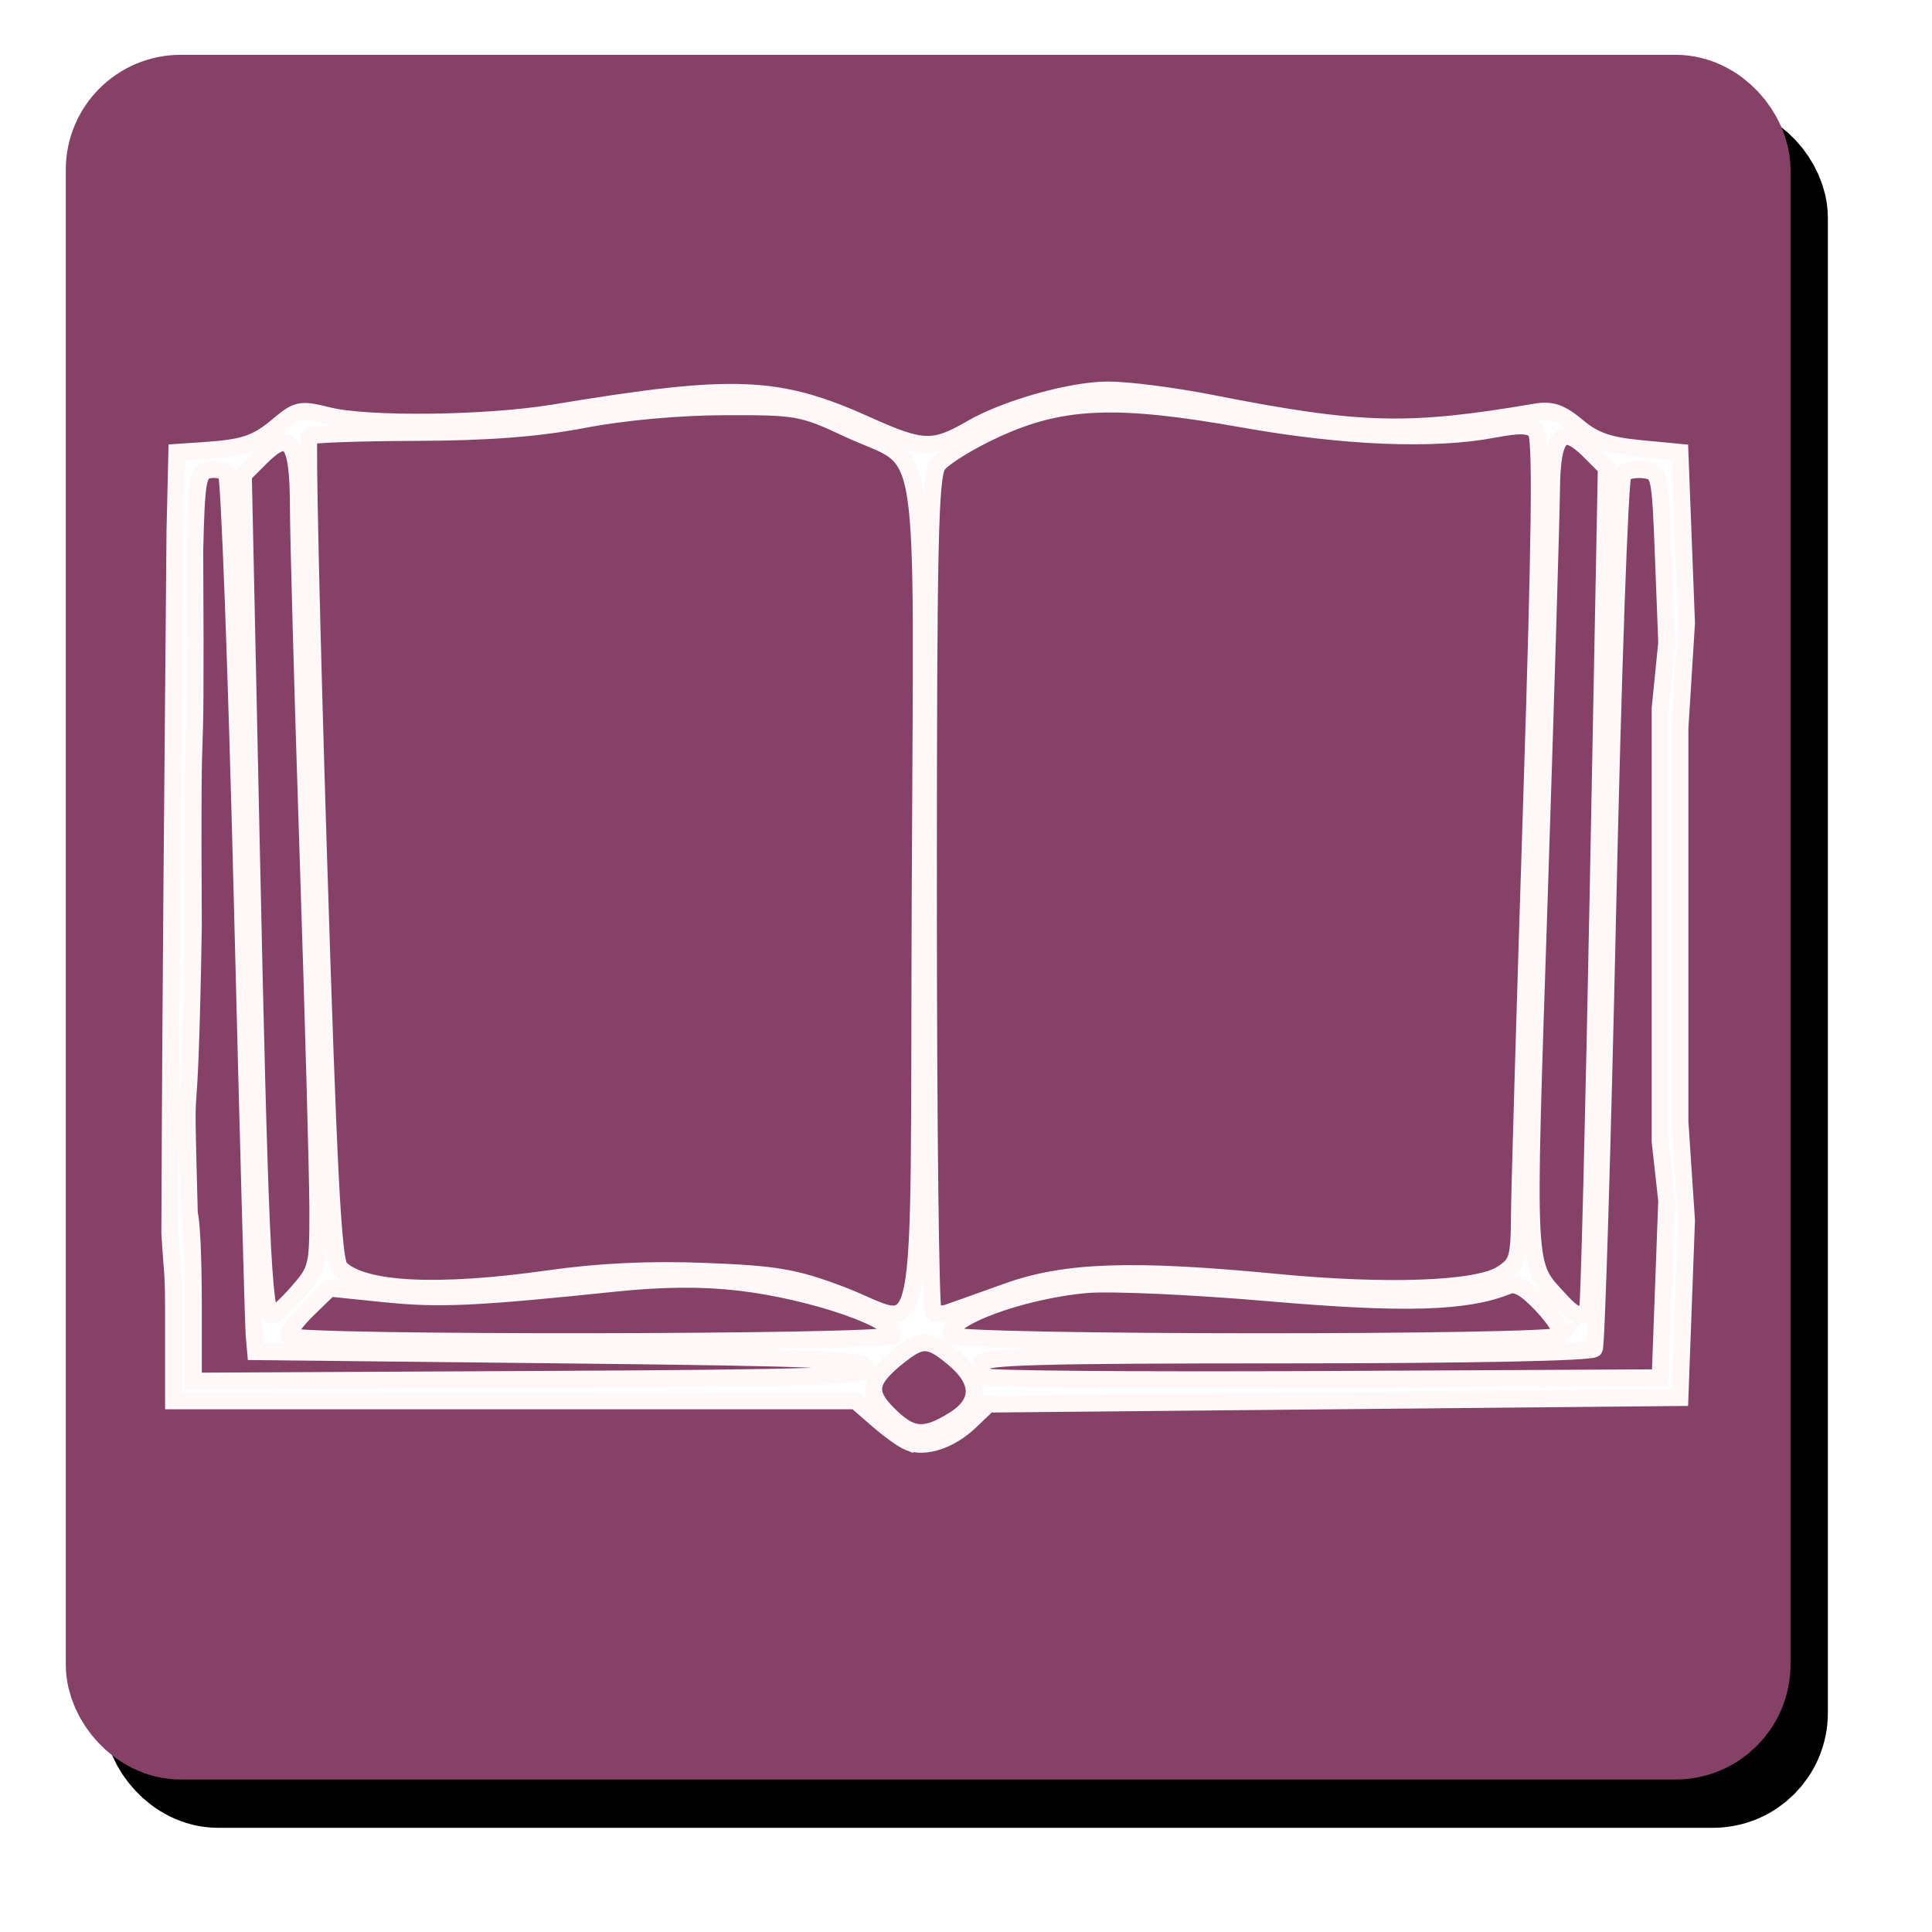 <?xml version="1.0" encoding="UTF-8" standalone="no"?>
<!-- Created with Inkscape (http://www.inkscape.org/) -->

<svg
   xmlns:dc="http://purl.org/dc/elements/1.1/"
   xmlns:cc="http://creativecommons.org/ns#"
   xmlns:rdf="http://www.w3.org/1999/02/22-rdf-syntax-ns#"
   xmlns:svg="http://www.w3.org/2000/svg"
   xmlns="http://www.w3.org/2000/svg"
   xmlns:sodipodi="http://sodipodi.sourceforge.net/DTD/sodipodi-0.dtd"
   xmlns:inkscape="http://www.inkscape.org/namespaces/inkscape"
   width="113.542"
   height="113.542"
   id="svg29702"
   version="1.1"
   inkscape:version="0.47 r22583"
   sodipodi:docname="pict_biblio.svg"
   inkscape:export-filename="C:\Documents and Settings\rtrujillo\Bureau\pict_biblio.png"
   inkscape:export-xdpi="90"
   inkscape:export-ydpi="90">
  <defs
     id="defs29704">
    <inkscape:perspective
       sodipodi:type="inkscape:persp3d"
       inkscape:vp_x="0 : 526.18109 : 1"
       inkscape:vp_y="0 : 1000 : 0"
       inkscape:vp_z="744.09448 : 526.18109 : 1"
       inkscape:persp3d-origin="372.04724 : 350.78739 : 1"
       id="perspective29710" />
    <inkscape:perspective
       id="perspective29720"
       inkscape:persp3d-origin="0.5 : 0.33333333 : 1"
       inkscape:vp_z="1 : 0.5 : 1"
       inkscape:vp_y="0 : 1000 : 0"
       inkscape:vp_x="0 : 0.5 : 1"
       sodipodi:type="inkscape:persp3d" />
    <filter
       color-interpolation-filters="sRGB"
       inkscape:collect="always"
       id="filter32465">
      <feGaussianBlur
         inkscape:collect="always"
         stdDeviation="5.018"
         id="feGaussianBlur32467" />
    </filter>
    <inkscape:perspective
       id="perspective3624"
       inkscape:persp3d-origin="0.5 : 0.33333333 : 1"
       inkscape:vp_z="1 : 0.5 : 1"
       inkscape:vp_y="0 : 1000 : 0"
       inkscape:vp_x="0 : 0.5 : 1"
       sodipodi:type="inkscape:persp3d" />
    <inkscape:perspective
       id="perspective3646"
       inkscape:persp3d-origin="0.5 : 0.33333333 : 1"
       inkscape:vp_z="1 : 0.5 : 1"
       inkscape:vp_y="0 : 1000 : 0"
       inkscape:vp_x="0 : 0.5 : 1"
       sodipodi:type="inkscape:persp3d" />
    <inkscape:perspective
       id="perspective2901"
       inkscape:persp3d-origin="0.5 : 0.33333333 : 1"
       inkscape:vp_z="1 : 0.5 : 1"
       inkscape:vp_y="0 : 1000 : 0"
       inkscape:vp_x="0 : 0.5 : 1"
       sodipodi:type="inkscape:persp3d" />
  </defs>
  <sodipodi:namedview
     id="base"
     pagecolor="#ffffff"
     bordercolor="#666666"
     borderopacity="1.0"
     inkscape:pageopacity="0.0"
     inkscape:pageshadow="2"
     inkscape:zoom="1.979899"
     inkscape:cx="-187.55148"
     inkscape:cy="60.446827"
     inkscape:document-units="px"
     inkscape:current-layer="g32428"
     showgrid="false"
     inkscape:window-width="1680"
     inkscape:window-height="990"
     inkscape:window-x="-4"
     inkscape:window-y="-4"
     inkscape:window-maximized="1" />
  <g
     inkscape:label="Calque 1"
     inkscape:groupmode="layer"
     id="layer1"
     transform="translate(-94.658,-292.734)">
    <g
       style="display:inline;overflow:visible"
       id="g29574"
       transform="translate(543.361,-107.451)">
      <g
         inkscape:label="Calque 1"
         id="g32439"
         transform="matrix(0.505,0,0,0.505,-570.153,253.731)"
         style="fill:#000000;stroke:#000000;stroke-opacity:1;overflow:visible;filter:url(#filter32465)">
        <rect
           style="fill:#000000;fill-opacity:1;fill-rule:nonzero;stroke:#000000;stroke-width:15;stroke-linecap:square;stroke-linejoin:miter;stroke-miterlimit:4;stroke-opacity:1;stroke-dasharray:none;stroke-dashoffset:1.5"
           id="rect32441"
           width="185.714"
           height="185.714"
           x="260"
           y="309.505"
           ry="5.877" />
        <path
           style="fill:#000000;fill-opacity:0.842;fill-rule:nonzero;stroke:#000000;stroke-width:15;stroke-linecap:square;stroke-linejoin:miter;stroke-miterlimit:4;stroke-opacity:1;stroke-dasharray:none;stroke-dashoffset:1.5"
           d="m 276.281,410.937 c 6.31,-12.825 20.137,-23.554 36.237,-31.584 10.767,-3.142 23.962,-2.258 33.145,2.729 11.111,5.759 17.917,14.332 22.641,22.96 4.054,3.585 11.305,7.018 18.253,4.867 9.365,-3.141 14.054,-9.857 18.809,-15.69 2.969,-4.503 10.748,-6.512 17.528,-7.532 7.102,0.059 -3.036,3.74 -4.324,5.173 -9.348,8.32 -15.309,19 -29.465,24.422 -10.115,3.886 -24.144,2.535 -31.573,-3.577 -10.235,-7.905 -12.227,-19.727 -25.702,-25.916 -6.768,-3.324 -17.105,-3.762 -23.34,0.379 -10.462,6.374 -13.877,16.573 -25.683,22.117 -2.563,2.149 -7.633,4.67 -11.333,4.255 1.214,-1.121 3.149,-1.81 4.807,-2.605 z"
           id="path32443" />
        <path
           style="fill:#000000;fill-opacity:0.842;fill-rule:nonzero;stroke:#000000;stroke-width:15;stroke-linecap:square;stroke-linejoin:miter;stroke-miterlimit:4;stroke-opacity:1;stroke-dasharray:none;stroke-dashoffset:1.5"
           d="m 277.131,452.448 c 6.31,-12.825 20.137,-23.554 36.237,-31.584 10.767,-3.142 23.962,-2.258 33.145,2.729 11.111,5.759 17.917,14.332 22.641,22.96 4.054,3.585 11.305,7.018 18.253,4.867 9.365,-3.141 14.054,-9.857 18.809,-15.69 2.969,-4.503 10.748,-6.512 17.528,-7.532 7.102,0.059 -3.036,3.74 -4.324,5.173 -9.348,8.32 -15.309,19 -29.465,24.422 -10.115,3.886 -24.144,2.535 -31.573,-3.577 -10.235,-7.905 -12.227,-19.727 -25.702,-25.916 -6.768,-3.324 -17.105,-3.762 -23.34,0.379 -10.462,6.374 -13.877,16.573 -25.683,22.117 -2.563,2.149 -7.633,4.67 -11.333,4.255 1.214,-1.121 3.149,-1.81 4.807,-2.605 z"
           id="path32445" />
        <path
           style="fill:#000000;fill-opacity:0.842;fill-rule:nonzero;stroke:#000000;stroke-width:15;stroke-linecap:square;stroke-linejoin:miter;stroke-miterlimit:4;stroke-opacity:1;stroke-dasharray:none;stroke-dashoffset:1.5"
           d="m 276.417,368.162 c 6.31,-12.825 20.137,-23.554 36.237,-31.584 10.767,-3.142 23.962,-2.258 33.145,2.729 11.111,5.759 17.917,14.332 22.641,22.96 4.054,3.585 11.305,7.018 18.253,4.867 9.365,-3.141 14.054,-9.857 18.809,-15.69 2.969,-4.503 10.748,-6.512 17.528,-7.532 7.102,0.059 -3.036,3.74 -4.324,5.173 -9.348,8.32 -15.309,19 -29.465,24.422 -10.115,3.886 -24.144,2.535 -31.573,-3.577 -10.235,-7.905 -12.227,-19.727 -25.702,-25.916 -6.768,-3.324 -17.105,-3.762 -23.34,0.379 -10.462,6.374 -13.877,16.573 -25.683,22.117 -2.563,2.149 -7.633,4.67 -11.333,4.255 1.214,-1.121 3.149,-1.81 4.807,-2.605 z"
           id="path32447" />
      </g>
      <g
         inkscape:label="Calque 1"
         id="g32428"
         transform="matrix(0.505,0,0,0.505,-572.349,250.893)"
         style="overflow:visible">
        <rect
           style="fill:#864167;fill-opacity:1;fill-rule:nonzero;stroke:#864167;stroke-width:15;stroke-linecap:square;stroke-linejoin:miter;stroke-miterlimit:4;stroke-opacity:1;stroke-dasharray:none;stroke-dashoffset:1.5"
           id="rect32430"
           width="185.714"
           height="185.714"
           x="260"
           y="309.505"
           ry="5.877" />
        <path
           style="fill:#ffffff;stroke:#fff8f8;stroke-width:1.98;stroke-miterlimit:4;stroke-opacity:1;stroke-dasharray:none"
           d="m 350.592,463.453 c -0.63,-0.247 -2.275,-1.43 -3.655,-2.629 l -2.509,-2.179 -39.691,0 -39.691,0 0,-9.395 c 0,-6.289 -0.11,-4.683 -0.434,-10.118 0.114,-31.056 0.354,-51.753 0.6,-81.738 l 0.216,-9.118 3.055,-0.204 c 4.78,-0.319 6.201,-0.796 8.746,-2.937 2.21,-1.86 2.6,-1.937 5.744,-1.146 4.605,1.16 18.486,0.997 26.374,-0.309 21.011,-3.479 25.985,-3.281 36.463,1.45 6.339,2.862 7.71,2.907 12.039,0.39 4.041,-2.35 11.668,-4.501 15.96,-4.501 2.293,0 7.665,0.689 11.938,1.531 17.362,3.422 22.909,3.573 37.843,1.027 1.807,-0.308 2.916,0.081 4.838,1.698 1.911,1.608 3.594,2.203 7.203,2.549 l 4.709,0.451 0.382,9.929 0.382,9.929 -0.764,12.221 0,22.914 0,22.914 0.764,11.457 -0.382,10.311 -0.382,10.311 -40.241,0.382 -40.241,0.382 -2.15,2.046 c -2.264,2.154 -5.194,3.134 -7.115,2.38 z m 5.156,-2.508 c 3.247,-1.98 3.294,-4.536 0.132,-7.197 -2.842,-2.391 -3.723,-2.446 -6.336,-0.391 -3.624,2.851 -3.903,4.273 -1.341,6.836 2.663,2.663 4.163,2.812 7.544,0.751 z m -10.12,-6.119 c 0,-0.997 -4.625,-1.195 -35.517,-1.528 l -35.517,-0.382 -0.168,-1.91 c -0.092,-1.05 -0.717,-23.907 -1.387,-50.793 -0.671,-26.886 -1.504,-49.174 -1.851,-49.528 -0.348,-0.354 -1.27,-0.522 -2.05,-0.373 -1.272,0.244 -1.44,1.21 -1.634,9.381 0.185,34.669 -0.341,10.268 -0.165,43.867 -0.518,30.354 -1.051,11.614 -0.464,33.378 0.255,0.664 0.464,5.308 0.464,10.318 l 0,9.11 39.145,-0.198 c 34.198,-0.173 39.145,-0.343 39.145,-1.344 z m 92.802,-9.166 0.382,-10.311 -0.764,-6.874 0,-25.206 0,-25.206 0.764,-7.638 -0.382,-9.929 c -0.374,-9.733 -0.418,-9.935 -2.189,-10.185 -0.994,-0.141 -2.121,0.059 -2.505,0.443 -0.385,0.385 -1.196,23.242 -1.805,50.904 -0.609,27.613 -1.306,50.528 -1.55,50.923 -0.266,0.43 -14.633,0.717 -35.915,0.717 -29.051,0 -35.472,0.184 -35.472,1.018 0,0.56 0.232,1.251 0.516,1.534 0.284,0.284 18.071,0.427 39.527,0.318 l 39.011,-0.198 0.382,-10.311 -1e-5,0 z m -89.771,5.385 c 1.021,-1.653 -9.148,-5.202 -17.77,-6.202 -4.307,-0.5 -8.954,-0.463 -14.512,0.115 -16.243,1.689 -20.401,1.881 -26.735,1.232 l -6.44,-0.66 -2.556,2.478 c -1.406,1.363 -2.377,2.767 -2.159,3.12 0.561,0.908 69.609,0.827 70.172,-0.083 z m 77.894,0.023 c 0.239,-0.386 -0.764,-1.973 -2.229,-3.526 -1.934,-2.051 -3.033,-2.674 -4.017,-2.276 -4.847,1.959 -12.022,2.167 -27.766,0.806 -8.843,-0.764 -18.376,-1.196 -21.184,-0.959 -7.708,0.65 -16.905,4.104 -15.778,5.927 0.594,0.961 70.381,0.989 70.975,0.028 z M 279.479,446.016 c 2.288,-2.606 2.37,-2.945 2.356,-9.739 -0.008,-3.871 -0.517,-22.334 -1.131,-41.028 -0.614,-18.694 -1.123,-37.008 -1.131,-40.697 -0.017,-7.758 -1.028,-9.049 -4.426,-5.651 l -1.987,1.987 0.928,43.376 c 0.953,44.57 1.393,54.451 2.426,54.451 0.327,0 1.662,-1.215 2.965,-2.7 z m 72.455,-46.128 c 0.227,-55.902 1.164,-49.876 -8.455,-54.385 -5.253,-2.462 -5.87,-2.572 -14.274,-2.548 -5.379,0.016 -11.744,0.593 -16.422,1.489 -5.413,1.037 -11.124,1.474 -19.604,1.502 -6.581,0.021 -12.15,0.222 -12.374,0.447 -0.224,0.224 0.262,21.865 1.081,48.091 1.176,37.664 1.707,47.902 2.528,48.723 2.634,2.634 11.334,3.075 24.333,1.233 5.873,-0.832 11.661,-1.103 18.167,-0.851 8.205,0.318 10.406,0.694 15.658,2.67 10.29,3.873 9.135,9.592 9.362,-46.371 z m 10.115,46.059 c 6.767,-2.433 14.534,-2.701 31.357,-1.082 12.886,1.24 23.426,0.846 26.214,-0.981 1.851,-1.213 2.01,-1.743 2.052,-6.835 0.025,-3.036 0.66,-24.596 1.411,-47.911 1.027,-31.889 1.148,-42.63 0.49,-43.355 -0.67,-0.738 -1.834,-0.783 -4.953,-0.191 -6.966,1.321 -17.357,0.894 -29.094,-1.194 -14.774,-2.629 -21.145,-2.366 -28.87,1.195 -3.073,1.417 -6.08,3.278 -6.681,4.136 -0.92,1.313 -1.093,9.191 -1.093,49.764 0,26.512 0.249,48.453 0.553,48.758 0.304,0.304 1.078,0.374 1.719,0.155 0.641,-0.219 3.743,-1.326 6.894,-2.458 z m 67.57,1.814 c 0.169,-0.525 0.724,-22.722 1.234,-49.327 l 0.927,-48.372 -1.956,-1.956 c -3.196,-3.196 -4.371,-1.993 -4.432,4.536 -0.029,3.059 -0.667,24.294 -1.418,47.189 -1.481,45.101 -1.608,42.674 2.468,47.165 1.756,1.935 2.725,2.168 3.176,0.764 z"
           id="path2836"
           sodipodi:nodetypes="ccccccccccssssssssscccccccccccccccssscccccsssccccccccccccccssssssscccccsscccsccsssssccssscccsccssssssssssccsssssssssssscccccsssc" />
      </g>
    </g>
  </g>
</svg>
